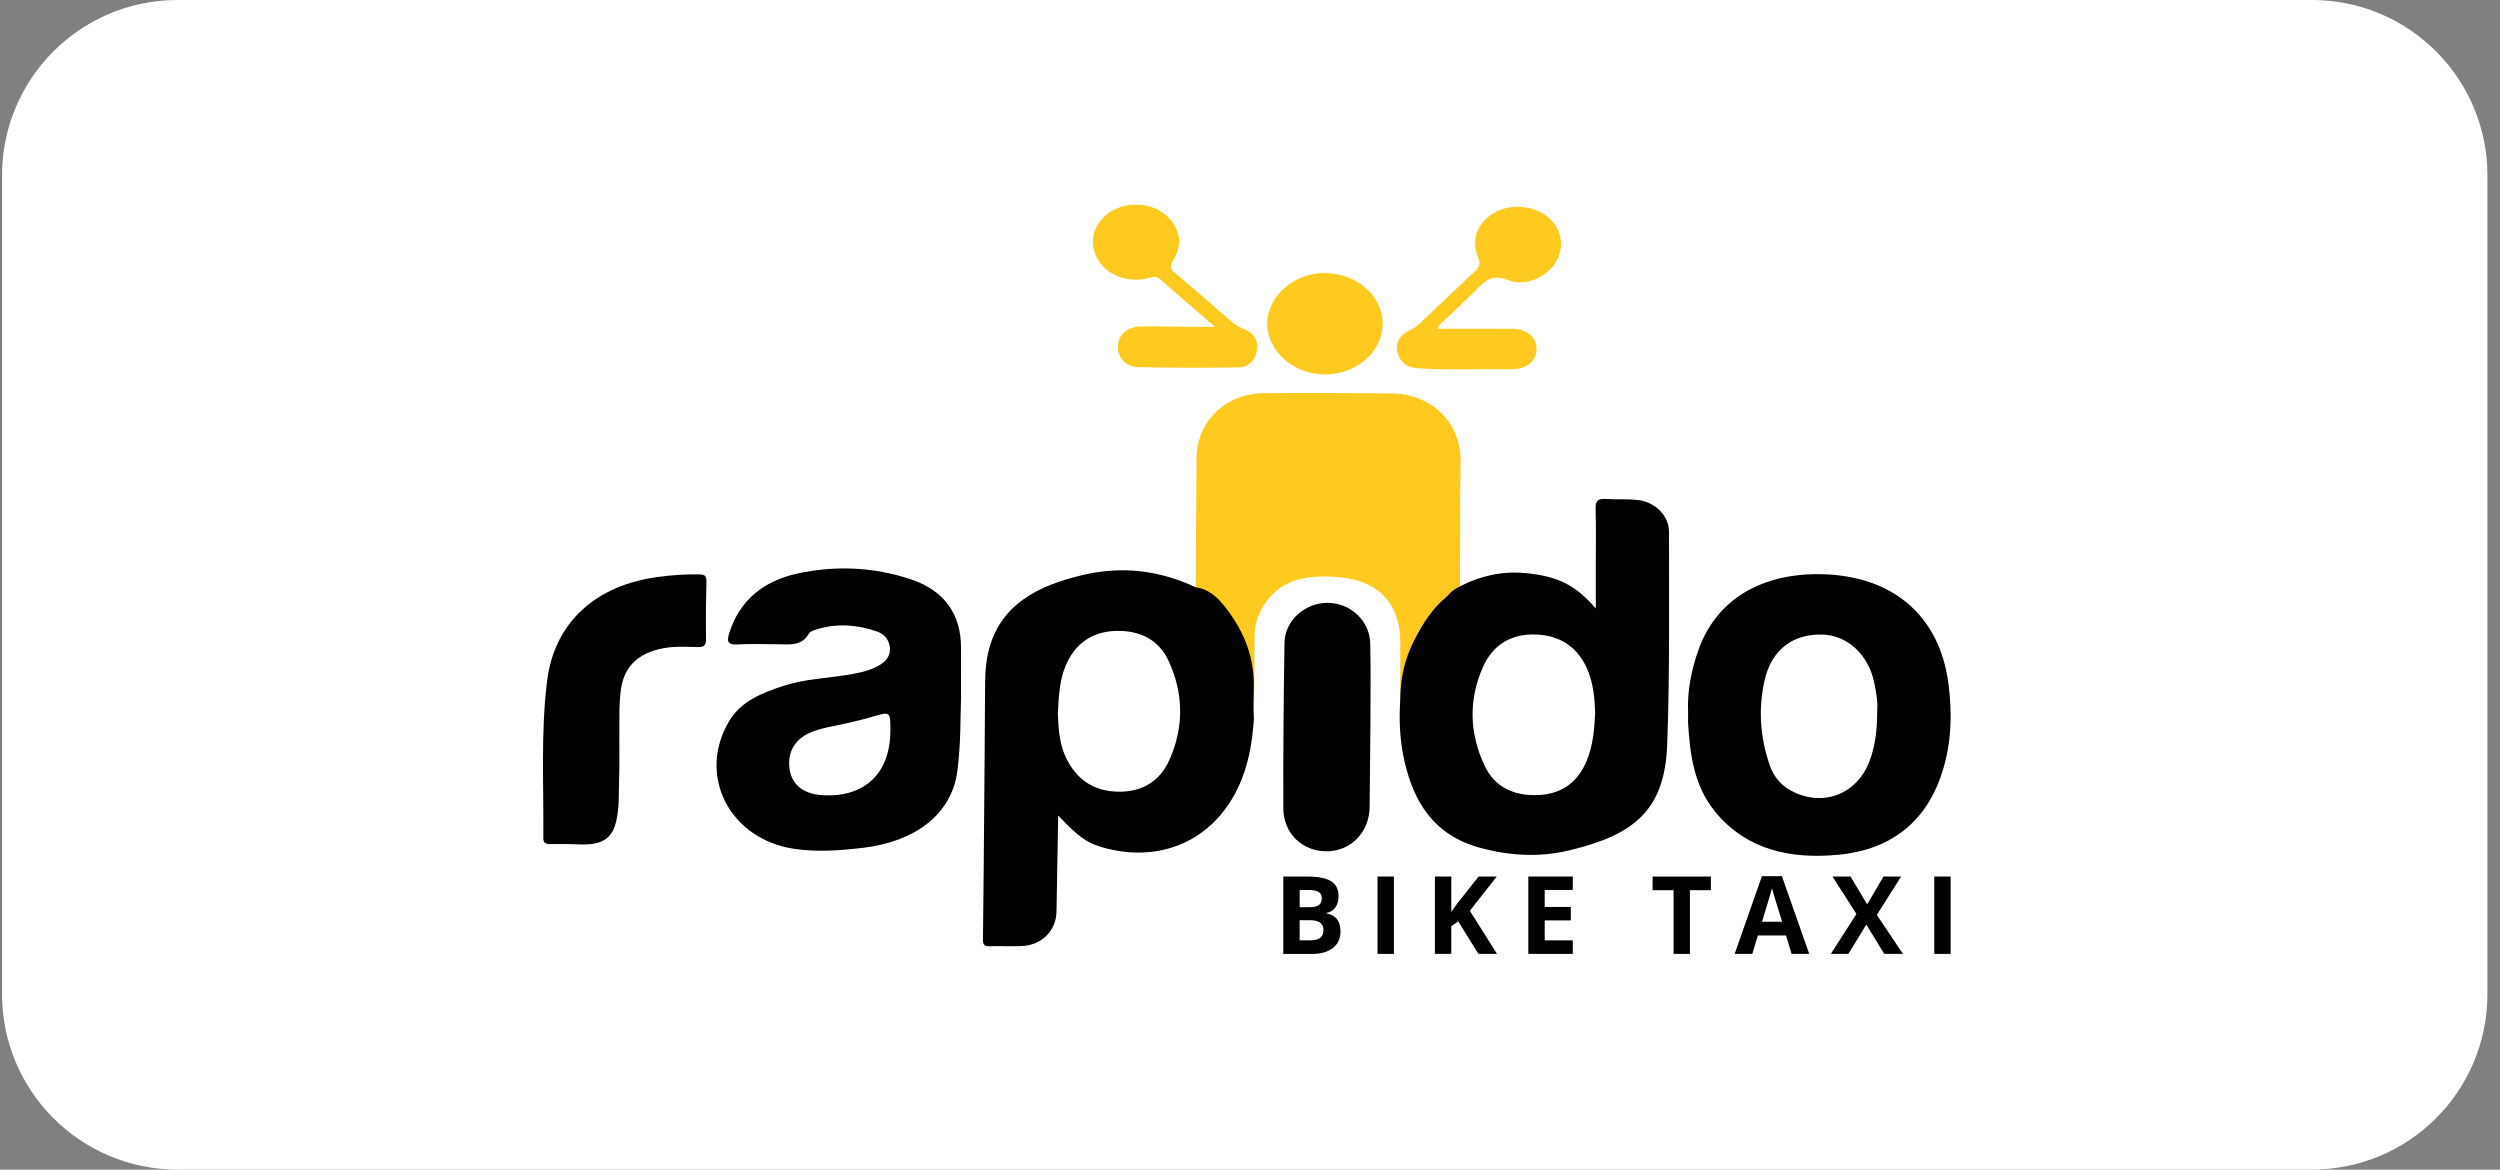 <svg width="171" height="80" viewBox="0 0 171 80" fill="none" xmlns="http://www.w3.org/2000/svg">
<rect x="0" y="0" width="171" height="80" fill="#808080" stroke="none"/>
<g clip-path="url(#clip0_420_7621)">
<path d="M158.14 0H12.14C5.513 0 0.14 5.373 0.14 12V68C0.14 74.627 5.513 80 12.14 80H158.14C164.767 80 170.14 74.627 170.14 68V12C170.14 5.373 164.767 0 158.14 0Z" fill="white"/>
<path d="M99.866 40.1C97.284 41.866 96.136 44.352 95.862 47.275C95.842 47.484 95.803 47.69 95.774 47.896C95.778 46.601 95.788 45.309 95.785 44.016C95.778 41.101 94.152 39.57 91.073 39.443C89.334 39.37 87.798 39.643 86.695 41.047C86.094 41.813 85.805 42.67 85.807 43.633C85.809 45.48 85.781 47.329 85.766 49.172C85.722 47.46 85.676 45.762 85.032 44.125C84.381 42.474 83.423 41.08 81.784 40.173C81.804 37.236 81.827 34.298 81.841 31.361C81.853 28.842 83.797 26.921 86.454 26.894C89.385 26.866 92.316 26.876 95.247 26.917C97.97 26.955 99.937 28.964 99.901 31.526C99.859 34.384 99.876 37.242 99.866 40.1Z" fill="#FFCA20"/>
<path d="M42.315 54.895C42.193 56.907 41.745 57.764 39.892 57.764C38.526 57.728 39.024 57.728 37.658 57.734C37.313 57.736 37.158 57.661 37.162 57.298C37.2 53.73 36.981 50.148 37.418 46.601C37.917 42.558 40.751 40.024 45.036 39.458C45.95 39.338 46.863 39.276 47.785 39.286C48.149 39.29 48.331 39.347 48.32 39.761C48.284 41.082 48.274 42.405 48.292 43.727C48.298 44.154 48.142 44.266 47.716 44.259C46.938 44.245 46.162 44.192 45.383 44.337C43.552 44.674 42.573 45.693 42.435 47.473C42.409 47.815 42.371 48.158 42.368 48.5C42.36 49.796 42.365 51.093 42.365 52.389" fill="black"/>
<path d="M93.682 55.194C93.669 56.926 92.398 58.225 90.737 58.229C89.095 58.235 87.787 57.008 87.78 55.301C87.765 51.52 87.801 47.739 87.859 43.958C87.881 42.462 89.242 41.244 90.776 41.233C92.343 41.221 93.686 42.441 93.724 44.006C93.77 45.909 93.735 47.814 93.735 49.718" fill="black"/>
<path d="M83.113 22.364C81.719 21.158 80.509 20.114 79.302 19.066C79.014 18.815 78.732 18.985 78.441 19.049C77.106 19.345 75.725 18.817 75.108 17.779C74.479 16.72 74.699 15.511 75.673 14.688C76.696 13.823 78.455 13.766 79.552 14.56C80.667 15.369 80.983 16.653 80.247 17.8C79.969 18.233 80.076 18.414 80.412 18.699C81.745 19.824 83.055 20.973 84.373 22.114C84.582 22.295 84.831 22.393 85.09 22.498C85.752 22.766 86.084 23.27 85.976 23.956C85.87 24.634 85.411 25.116 84.701 25.129C82.414 25.169 80.124 25.164 77.837 25.112C76.989 25.092 76.435 24.429 76.46 23.684C76.487 22.914 77.097 22.347 78.013 22.334C79.323 22.316 80.635 22.351 81.947 22.362C82.251 22.366 82.555 22.364 83.113 22.364Z" fill="#FFCA20"/>
<path d="M98.318 22.484C100.064 22.484 101.709 22.48 103.353 22.485C104.425 22.488 105.112 23.046 105.101 23.887C105.091 24.698 104.425 25.262 103.399 25.252C101.279 25.231 99.159 25.323 97.038 25.196C96.255 25.148 95.762 24.812 95.599 24.11C95.434 23.396 95.777 22.877 96.462 22.571C96.722 22.456 96.933 22.298 97.132 22.108C98.374 20.927 99.61 19.74 100.868 18.576C101.185 18.283 101.283 18.053 101.105 17.624C100.606 16.416 101.035 15.264 102.151 14.584C103.293 13.889 104.975 14.036 105.956 14.916C106.834 15.704 107.026 16.887 106.439 17.897C105.831 18.944 104.337 19.643 103.143 19.16C102.132 18.751 101.649 19.133 101.055 19.74C100.22 20.594 99.327 21.395 98.461 22.222C98.427 22.256 98.413 22.309 98.318 22.484Z" fill="#FFCA20"/>
<path d="M94.572 22.173C94.558 24.065 92.782 25.612 90.627 25.612C88.495 25.612 86.689 24.031 86.679 22.157C86.669 20.26 88.543 18.629 90.682 18.675C92.861 18.721 94.586 20.273 94.572 22.173Z" fill="#FFCA20"/>
<path d="M72.38 55.779C73.84 57.328 74.425 57.721 75.727 58.045C79.545 58.994 82.979 57.407 84.656 53.933C85.388 52.417 85.658 50.811 85.766 49.167C85.727 48.489 85.734 47.809 85.757 47.132C85.828 45.044 85.122 43.203 83.823 41.55C83.305 40.893 82.717 40.295 81.785 40.171C79.346 39.024 76.793 38.7 74.146 39.311C71.008 40.034 68.321 41.354 67.58 44.695C67.395 45.526 67.38 46.364 67.377 47.215C67.367 49.993 67.339 52.772 67.317 55.549C67.293 58.459 67.272 61.368 67.234 64.277C67.23 64.628 67.342 64.736 67.706 64.723C68.431 64.699 69.158 64.74 69.883 64.71C71.264 64.653 72.254 63.654 72.265 62.328L72.38 55.779ZM79.977 51.999C79.345 53.404 78.172 54.172 76.506 54.152C74.782 54.131 73.638 53.296 72.929 51.858C72.447 50.877 72.406 49.819 72.356 48.81C72.423 47.661 72.451 46.553 72.904 45.504C73.536 44.036 74.673 43.203 76.335 43.155C77.976 43.109 79.282 43.769 79.949 45.237C80.966 47.473 80.985 49.761 79.977 51.999Z" fill="black"/>
<path d="M114.161 36.388C114.162 35.264 113.208 34.329 112.019 34.199C111.302 34.12 110.57 34.176 109.847 34.13C109.313 34.096 109.12 34.245 109.138 34.787C109.183 36.109 109.152 37.433 109.152 38.758C109.152 39.76 109.152 40.621 109.152 41.625C107.827 40.087 106.646 39.404 104.286 39.195C102.709 39.055 101.246 39.395 99.865 40.103C99.167 40.464 99.227 40.579 98.94 40.819C97.964 41.629 97.328 42.631 96.762 43.734C96.049 45.126 95.791 46.394 95.774 47.898C95.686 49.303 95.75 50.708 96.068 52.081C96.714 54.864 98.064 57.112 101.197 57.978C103.225 58.539 105.282 58.654 107.312 58.172C111.788 57.105 113.873 55.416 114.037 50.915C114.215 46.076 114.156 41.23 114.161 36.388ZM108.53 52.039C107.935 53.478 106.844 54.318 105.194 54.383C103.546 54.448 102.23 53.834 101.545 52.371C100.504 50.148 100.436 47.857 101.44 45.613C102.105 44.125 103.34 43.319 105.126 43.403C106.785 43.482 108.005 44.338 108.623 45.901C108.979 46.802 109.079 47.745 109.108 48.727C109.061 49.834 108.972 50.965 108.53 52.039Z" fill="black"/>
<path d="M65.733 44.29C65.731 42.005 64.59 40.394 62.324 39.633C59.795 38.784 57.18 38.665 54.58 39.221C52.216 39.729 50.556 41.077 49.864 43.362C49.706 43.888 49.786 44.122 50.45 44.08C51.34 44.024 52.235 44.07 53.128 44.065C53.94 44.06 54.807 44.245 55.321 43.351C55.421 43.178 55.733 43.084 55.967 43.016C57.325 42.625 58.667 42.737 59.985 43.193C60.502 43.372 60.794 43.745 60.863 44.259C60.933 44.793 60.659 45.182 60.214 45.461C59.573 45.861 58.84 46.014 58.095 46.14C56.59 46.394 55.041 46.434 53.581 46.915C52.119 47.397 50.693 47.955 49.878 49.317C47.651 53.042 49.916 57.429 54.36 58.066C55.928 58.292 57.485 58.173 59.03 57.991C62.553 57.576 65.119 55.727 65.492 52.683C65.734 50.696 65.679 49.204 65.734 47.776C65.733 46.406 65.733 45.348 65.733 44.29ZM60.902 49.993C60.892 52.917 59.121 54.578 56.214 54.388C54.984 54.306 54.193 53.694 54.021 52.688C53.819 51.51 54.332 50.577 55.431 50.106C56.224 49.766 57.086 49.67 57.918 49.471C58.484 49.337 59.053 49.209 59.608 49.044C60.909 48.654 60.906 48.646 60.902 49.993Z" fill="black"/>
<path d="M133.269 46.726C132.664 42.15 129.502 39.399 124.658 39.277C120.511 39.172 117.444 40.994 116.21 44.358C115.676 45.811 115.397 47.322 115.467 48.74C115.467 49.084 115.456 49.297 115.468 49.508C115.599 51.638 115.882 53.76 117.3 55.502C119.441 58.131 122.469 58.784 125.754 58.464C129.557 58.094 131.918 56.012 132.933 52.54C133.492 50.629 133.53 48.689 133.269 46.726ZM128.398 48.642C128.404 49.903 128.272 51.007 127.874 52.061C127.002 54.368 124.631 55.237 122.488 54.071C121.743 53.666 121.287 53.045 121.034 52.298C120.387 50.399 120.257 48.458 120.704 46.51C121.175 44.46 122.614 43.357 124.624 43.403C126.366 43.444 127.811 44.776 128.207 46.733C128.345 47.408 128.453 48.091 128.398 48.642Z" fill="black"/>
<path d="M87.777 59.956H89.419C90.168 59.956 90.711 60.062 91.049 60.276C91.387 60.489 91.556 60.83 91.556 61.295C91.556 61.612 91.482 61.871 91.335 62.073C91.188 62.275 90.99 62.398 90.745 62.439V62.475C91.08 62.55 91.321 62.69 91.468 62.896C91.617 63.1 91.689 63.374 91.689 63.714C91.689 64.196 91.516 64.573 91.168 64.844C90.821 65.114 90.348 65.249 89.751 65.249H87.777V59.956ZM88.895 62.051H89.545C89.848 62.051 90.068 62.005 90.204 61.909C90.34 61.815 90.409 61.66 90.409 61.443C90.409 61.239 90.334 61.095 90.187 61.007C90.039 60.918 89.805 60.875 89.485 60.875H88.897V62.051H88.895ZM88.895 62.941V64.32H89.624C89.932 64.32 90.159 64.261 90.306 64.142C90.453 64.024 90.526 63.843 90.526 63.599C90.526 63.161 90.214 62.941 89.587 62.941H88.895Z" fill="black"/>
<path d="M94.222 65.246V59.954H95.342V65.246H94.222Z" fill="black"/>
<path d="M102.394 65.246H101.123L99.74 63.016L99.268 63.357V65.246H98.148V59.954H99.268V62.376L99.708 61.754L101.137 59.956H102.379L100.537 62.297L102.394 65.246Z" fill="black"/>
<path d="M107.578 65.246H104.538V59.954H107.578V60.873H105.658V62.035H107.445V62.955H105.658V64.32H107.578V65.246Z" fill="black"/>
<path d="M115.592 65.246H114.472V60.889H113.038V59.956H117.024V60.889H115.59V65.246H115.592Z" fill="black"/>
<path d="M122.546 65.246L122.164 63.986H120.24L119.857 65.246H118.652L120.514 59.933H121.882L123.752 65.246H122.546ZM121.897 63.046C121.544 61.905 121.344 61.259 121.3 61.109C121.257 60.959 121.223 60.841 121.205 60.754C121.125 61.063 120.898 61.826 120.523 63.046H121.897Z" fill="black"/>
<path d="M130.161 65.246H128.883L127.656 63.245L126.428 65.246H125.23L126.98 62.517L125.342 59.956H126.577L127.713 61.859L128.829 59.956H130.034L128.377 62.579L130.161 65.246Z" fill="black"/>
<path d="M132.304 65.246V59.954H133.424V65.246H132.304Z" fill="black"/>
</g>
<defs>
<clipPath id="clip0_420_7621">
<rect width="170" height="80" fill="white" transform="translate(0.14)"/>
</clipPath>
</defs>
</svg>
